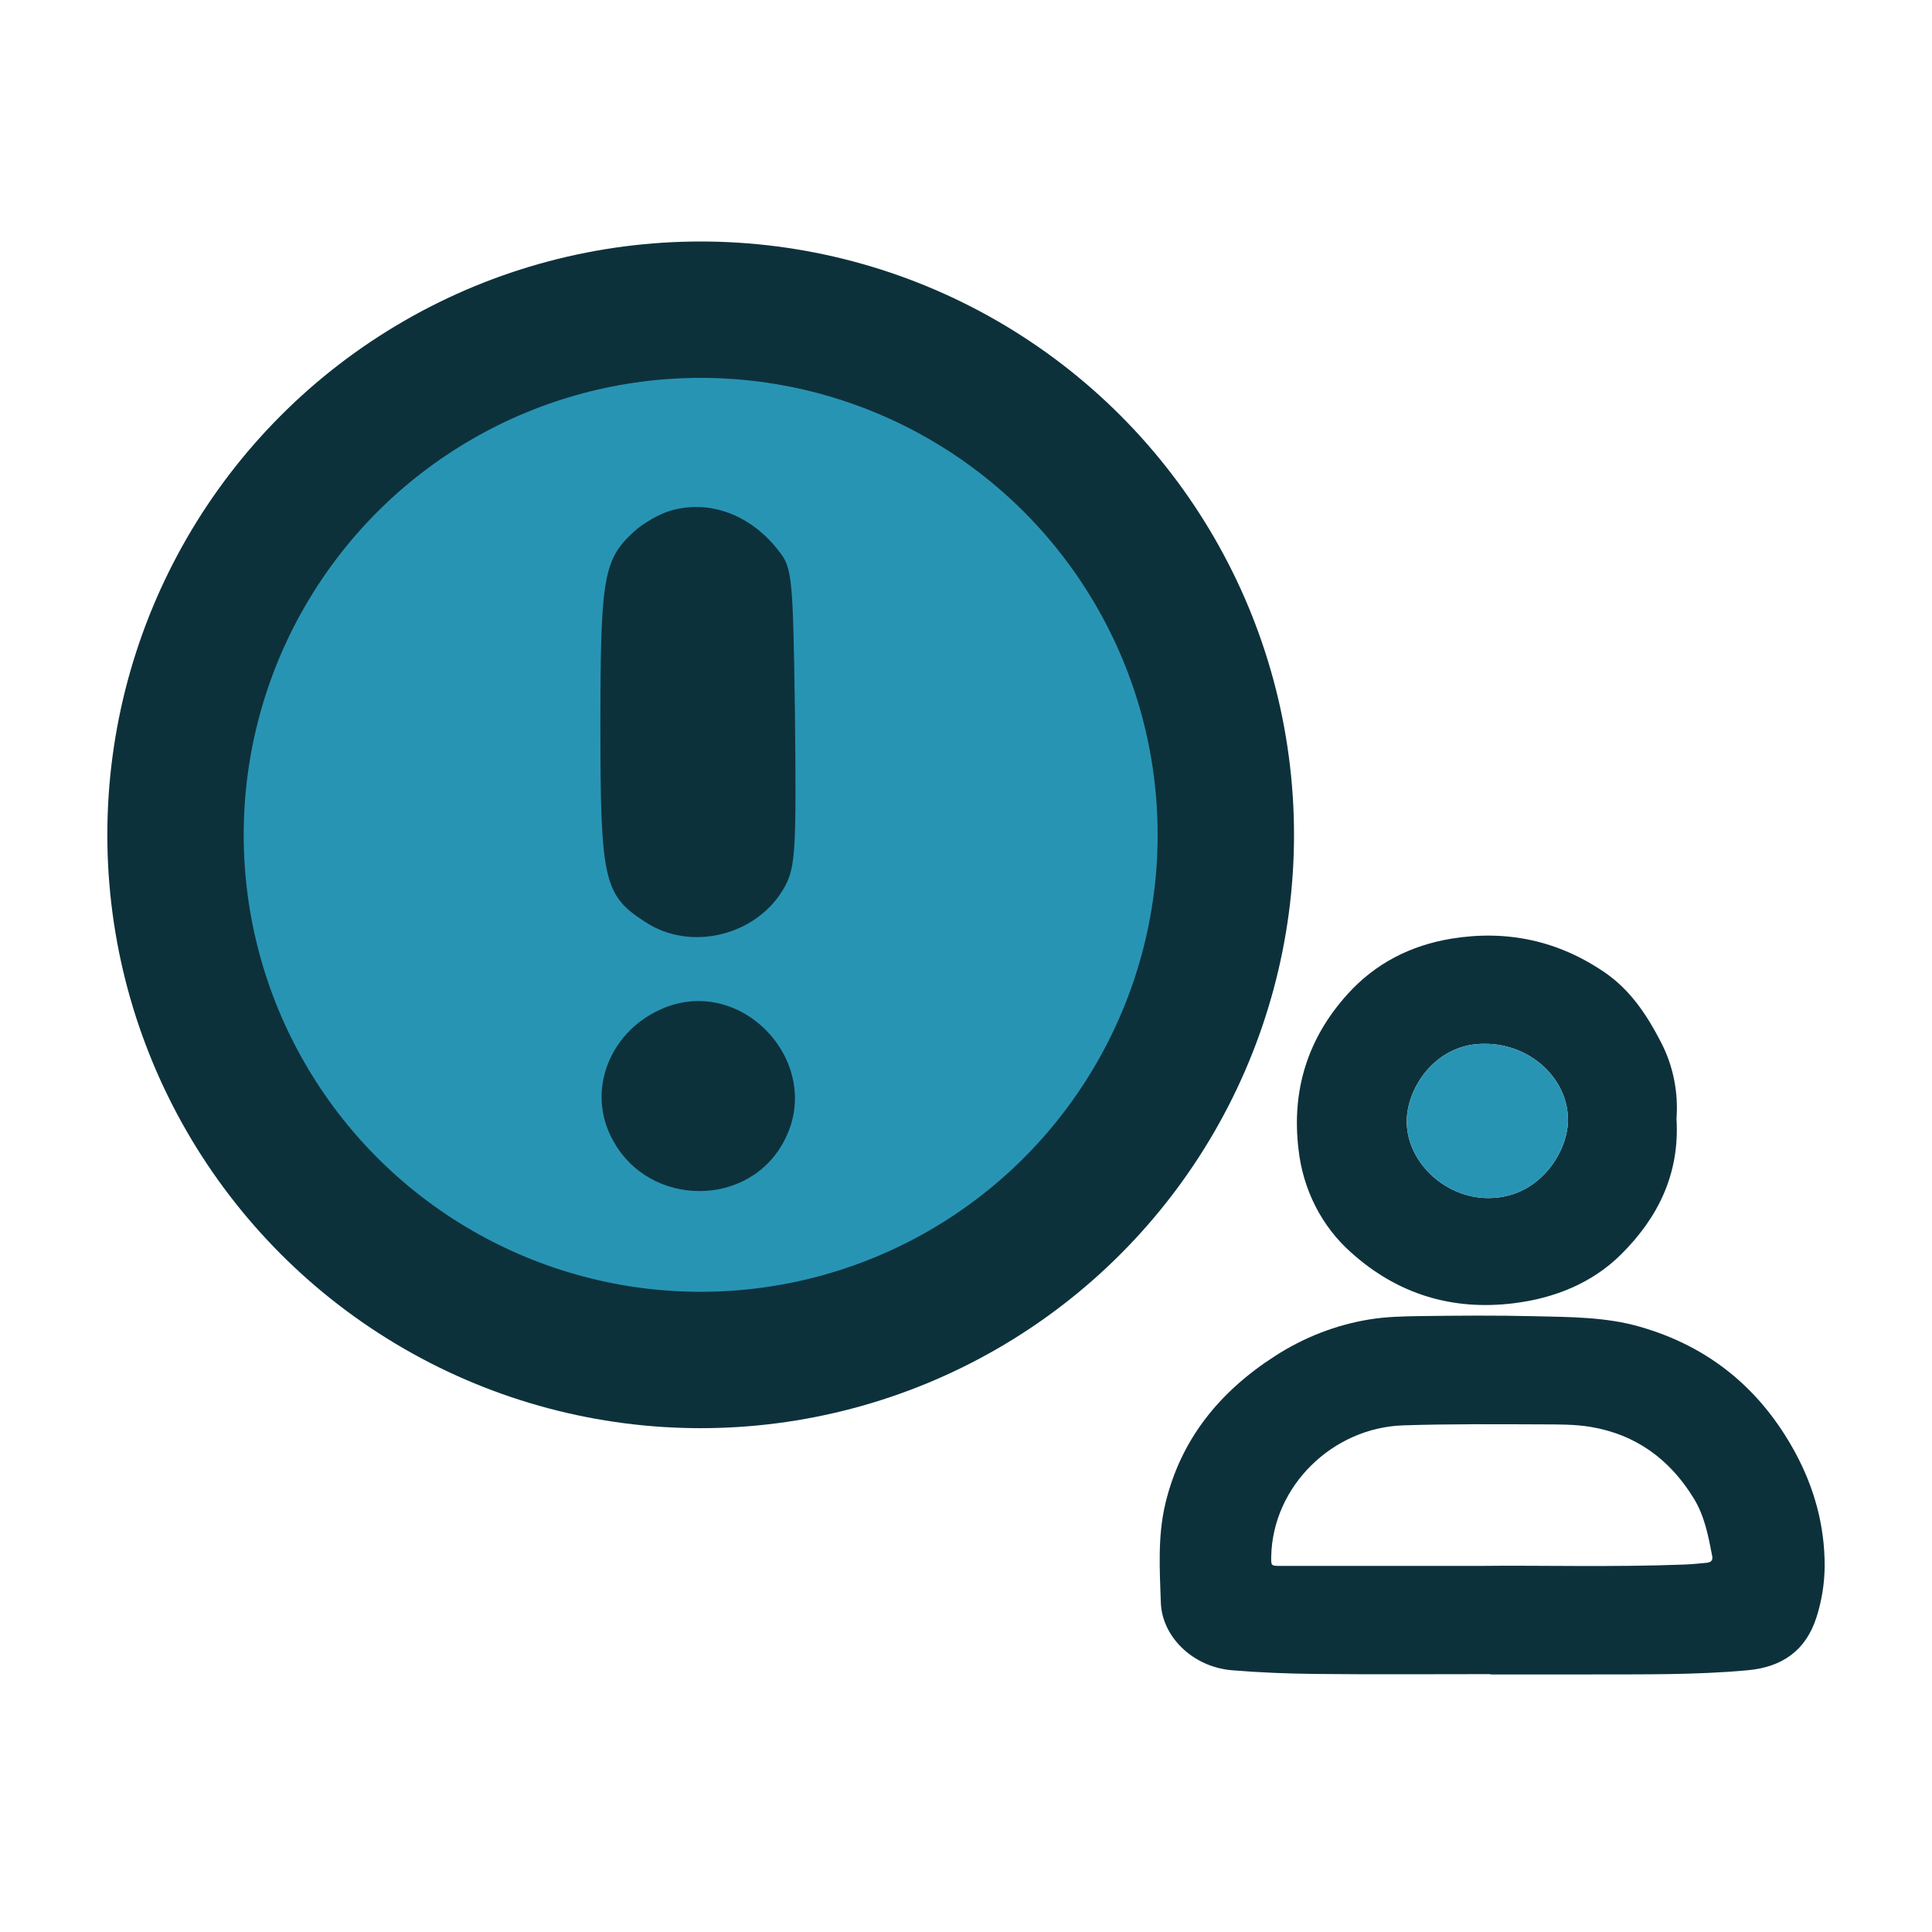 <svg width="72" height="72" viewBox="0 0 72 72" fill="none" xmlns="http://www.w3.org/2000/svg">
<circle cx="26.112" cy="31.112" r="19.571" fill="#2894B4" stroke="#0D313B" stroke-width="5.082"/>
<path d="M24.954 19.042C24.565 19.161 23.981 19.492 23.64 19.8C22.496 20.842 22.375 21.482 22.375 27.023C22.375 32.801 22.496 33.369 24.054 34.363C25.782 35.5 28.288 34.837 29.262 33.014C29.651 32.28 29.676 31.569 29.627 26.691C29.554 21.576 29.53 21.174 29.043 20.558C27.997 19.185 26.439 18.593 24.954 19.042Z" fill="#0D313B"/>
<path d="M24.809 37.538C22.741 38.343 21.816 40.64 22.838 42.487C24.201 45.021 27.949 45.021 29.239 42.487C30.699 39.669 27.754 36.402 24.809 37.538Z" fill="#0D313B"/>
<path d="M55.54 62.39C53.37 62.39 51.198 62.406 49.029 62.383C47.991 62.372 46.953 62.332 45.916 62.246C44.441 62.124 43.305 60.986 43.261 59.726C43.218 58.487 43.14 57.251 43.43 56.035C44.002 53.638 45.453 51.864 47.503 50.544C48.586 49.841 49.79 49.373 51.044 49.17C51.667 49.069 52.297 49.056 52.924 49.047C54.356 49.028 55.788 49.017 57.219 49.052C58.52 49.084 59.837 49.078 61.099 49.44C63.706 50.18 65.63 51.781 66.906 54.139C67.614 55.448 68 56.854 68 58.347C67.997 59 67.894 59.649 67.696 60.267C67.303 61.507 66.42 62.127 65.136 62.245C63.191 62.425 61.24 62.395 59.289 62.401C58.039 62.406 56.79 62.401 55.54 62.401V62.39ZM55.137 58.357C57.367 58.329 60.085 58.41 62.802 58.305C63.066 58.294 63.329 58.267 63.592 58.242C63.733 58.228 63.841 58.175 63.811 58.001C63.809 57.991 63.807 57.981 63.805 57.971C63.664 57.235 63.524 56.498 63.123 55.843C62.235 54.391 60.969 53.456 59.265 53.174C58.703 53.082 58.121 53.085 57.547 53.083C55.797 53.077 54.047 53.062 52.296 53.119C49.656 53.205 47.433 55.384 47.375 57.996C47.367 58.356 47.367 58.357 47.73 58.357H55.137Z" fill="#0D313B"/>
<path d="M62.478 41.687C62.604 43.756 61.782 45.386 60.415 46.746C59.329 47.823 57.932 48.38 56.416 48.568C54.117 48.853 52.075 48.227 50.357 46.681C49.261 45.715 48.557 44.337 48.392 42.834C48.129 40.648 48.724 38.706 50.212 37.057C51.25 35.903 52.569 35.23 54.1 34.98C56.163 34.645 58.072 35.056 59.8 36.237C60.775 36.905 61.391 37.849 61.918 38.876C62.357 39.735 62.551 40.712 62.478 41.687ZM55.378 38.901C53.548 38.855 52.465 40.474 52.427 41.717C52.379 43.255 53.802 44.616 55.402 44.648C57.347 44.687 58.415 42.946 58.434 41.776C58.459 40.225 57.059 38.917 55.378 38.9V38.901Z" fill="#0D313B"/>
<path d="M55.378 38.901C53.548 38.855 52.465 40.474 52.427 41.717C52.379 43.255 53.802 44.616 55.402 44.648C57.347 44.687 58.415 42.946 58.434 41.776C58.459 40.225 57.059 38.917 55.378 38.9V38.901Z" fill="#2894B4"/>
</svg>
